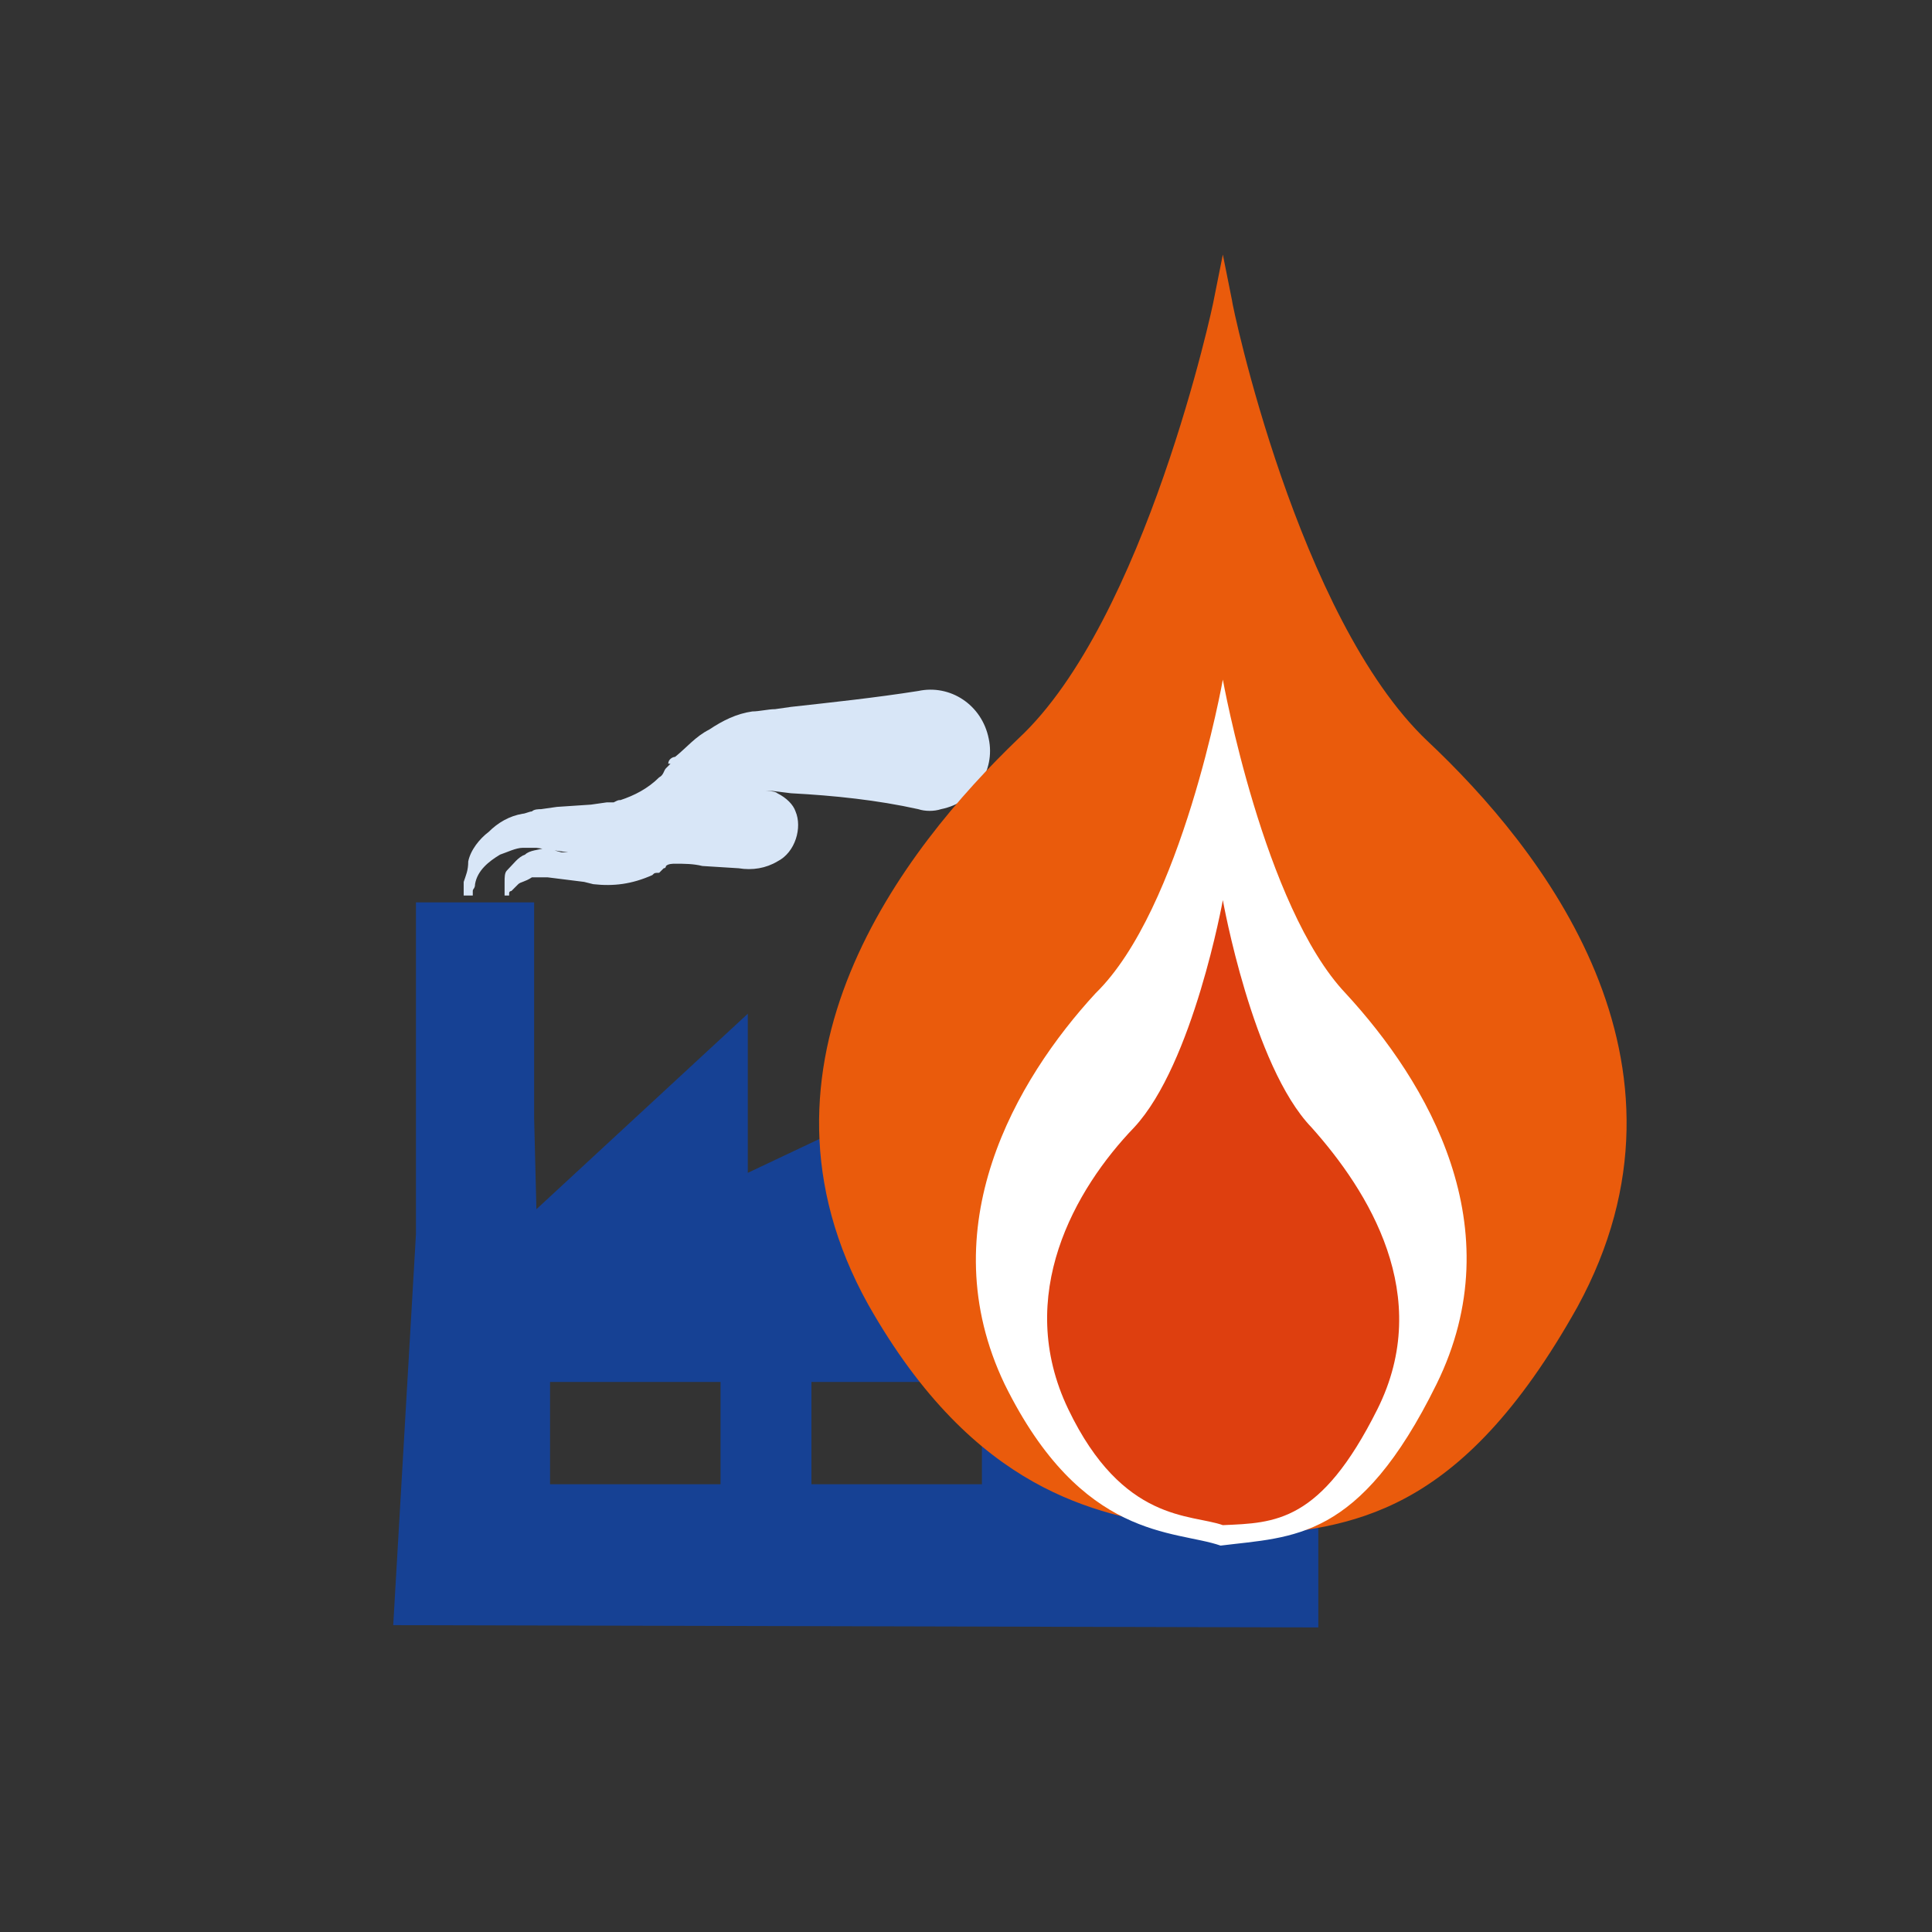 <?xml version="1.0" encoding="utf-8"?>
<!-- Generator: Adobe Illustrator 20.1.0, SVG Export Plug-In . SVG Version: 6.00 Build 0)  -->
<svg version="1.1" id="Layer_1" xmlns="http://www.w3.org/2000/svg" xmlns:xlink="http://www.w3.org/1999/xlink" x="0px" y="0px"
	 viewBox="0 0 85 85" style="enable-background:new 0 0 85 85;" xml:space="preserve">
<rect x="0" y="0" width="85" height="85" fill="#333333" stroke="none"/>
<style type="text/css">
	.st0{fill:#164194;}
	.st1{fill:#D8E6F7;}
	.st2{fill:#EA5B0C;stroke:#FFFFFF;stroke-miterlimit:10;}
	.st3{fill:#F7B385;}
	.st4{fill:#00A3A6;}
	.st5{fill:#FFFFFF;}
	.st6{fill:#97D2D4;}
	.st7{fill:#EA5B0C;}
	.st8{fill:#F7B385;stroke:#FFFFFF;stroke-miterlimit:10;}
	.st9{fill:#DE3F0F;}
</style>
<g>
	<path class="st0" d="M58,71.6v-27L49,53.2h-1.3v-8.6l-14.8,7v-7l-9.3,8.6l-0.1-4v-9.5h-5.2v14.6l-1,17.2L58,71.6z M46.4,60.8h7.7
		v4.5h-7.7V60.8z M24.2,60.8h7.5v4.5h-7.5V60.8z M35.7,60.8h7.5v4.5h-7.5C35.7,65.3,35.7,60.8,35.7,60.8z"/>
	<path class="st1" d="M20.5,39.4c0.8,0,0.1,0,0.3,0l0,0l0,0l0,0v-0.1c0-0.1,0-0.1,0-0.1c0-0.1,0.1-0.1,0.1-0.3
		c0.1-0.6,0.6-1,1.1-1.3c0.3-0.1,0.7-0.3,1-0.3c0.1,0,0.1,0,0.3,0h0.3l0.7,0.1l0.7,0.1h-0.3L24,37.3c-0.3,0.1-0.7,0.1-0.9,0.3
		c-0.3,0.1-0.5,0.4-0.8,0.7c-0.1,0.1-0.1,0.3-0.1,0.5c0,0.1,0,0.1,0,0.3v0.1v0.1v0.1l0,0c0.1,0-0.1,0,0.1,0c0.4,0,0.1,0,0.1,0l0,0
		l0,0l0,0l0,0v-0.1c0-0.1,0.1-0.1,0.1-0.1c0.1-0.1,0.1-0.1,0.3-0.3c0.1-0.1,0.3-0.1,0.6-0.3c0.1,0,0.4,0,0.7,0l0.8,0.1l0.8,0.1
		l0.4,0.1c0.9,0.1,1.7,0,2.6-0.4c0.1-0.1,0.1-0.1,0.3-0.1l0.1-0.1l0.1-0.1c0.1,0,0.1-0.1,0.1-0.1c0.1-0.1,0.3-0.1,0.4-0.1
		c0.4,0,0.8,0,1.2,0.1l1.6,0.1c0.6,0.1,1.2,0,1.7-0.3c0.8-0.4,1.1-1.5,0.8-2.2c-0.1-0.3-0.4-0.6-0.8-0.8c-0.1-0.1-0.4-0.1-0.7-0.1
		h0.1c0.1,0,0.3,0,0.4,0l0.8,0.1c1.9,0.1,3.8,0.3,5.6,0.7c0.3,0.1,0.7,0.1,1,0c1.5-0.3,2.4-1.7,2.1-3.1c-0.3-1.5-1.7-2.4-3.1-2.1
		l0,0c-1.9,0.3-3.8,0.5-5.6,0.7l-0.7,0.1c-0.3,0-0.7,0.1-1,0.1c-0.7,0.1-1.3,0.4-1.9,0.8c-0.6,0.3-1,0.8-1.5,1.2
		c-0.1,0-0.3,0.1-0.3,0.3h0.1l-0.1,0.1l-0.1,0.1c-0.1,0.1-0.1,0.3-0.3,0.4c-0.5,0.5-1.1,0.8-1.7,1c-0.1,0-0.1,0-0.3,0.1h-0.3
		l-0.7,0.1l-1.5,0.1l-0.7,0.1c-0.1,0-0.3,0-0.4,0.1c-0.1,0-0.3,0.1-0.4,0.1c-0.6,0.1-1.1,0.4-1.5,0.8c-0.4,0.3-0.8,0.8-0.9,1.3
		c0,0.4-0.1,0.6-0.2,0.9c0,0.1,0,0.3,0,0.4c0,0.1,0,0.1,0,0.1v0.1C20.3,39.4,19.8,39.4,20.5,39.4z"/>
</g>
<g>
	<g>
		<g>
			<path class="st7" d="M53.8,13.3c0,0,2.9,14.1,8.7,19.6c5.8,5.4,11.9,14.5,6.6,24.4c-5.6,9.8-10.3,9.5-15.3,9.9
				c-3.2-0.9-9.8-0.2-15.2-10c-5.4-9.8,0.8-18.8,6.6-24.4C50.9,27.4,53.8,13.3,53.8,13.3z"/>
			<path class="st7" d="M53.8,67.6L53.8,67.6c-0.6-0.2-1.3-0.3-2-0.4c-3.5-0.6-8.9-1.5-13.6-9.8c-5.9-10.6,1.6-20.1,6.6-24.9
				c5.6-5.2,8.6-19.2,8.6-19.3l0.4-2l0.4,2c0,0.2,2.9,14,8.6,19.4c5,4.7,12.5,14.1,6.6,24.9c-5.2,9.3-10,9.7-14.6,10.1
				C54.6,67.5,54.2,67.6,53.8,67.6L53.8,67.6z M53.8,15.1c-1,4-3.8,13.6-8.4,18c-4.8,4.5-12,13.7-6.5,23.8c4.5,8,9.6,8.9,13,9.4
				c0.8,0.1,1.3,0.3,1.9,0.4c0.3,0,0.7-0.1,0.9-0.1c4.5-0.3,8.9-0.8,13.9-9.7c5.6-10.3-1.6-19.3-6.5-23.8
				C57.6,28.8,54.8,19.2,53.8,15.1z"/>
		</g>
	</g>
	<g>
		<path class="st5" d="M53.8,29.9c0,0,1.8,10,5.4,13.8c3.6,3.9,7.4,10.3,4,17.2c-3.4,6.9-6.3,6.7-9.5,7.1c-2-0.7-6.1-0.2-9.5-7.1
			c-3.3-6.9,0.5-13.4,4-17.2C52,40,53.8,29.9,53.8,29.9z"/>
	</g>
	<g>
		<path class="st9" d="M53.8,39.6c0,0,1.3,7.3,3.9,10c2.5,2.8,5.4,7.4,2.9,12.4s-4.5,5-6.8,5.1c-1.4-0.5-4.4-0.1-6.8-5.1
			c-2.4-5,0.3-9.7,2.9-12.4C52.5,46.8,53.8,39.6,53.8,39.6z"/>
	</g>
</g>
</svg>
